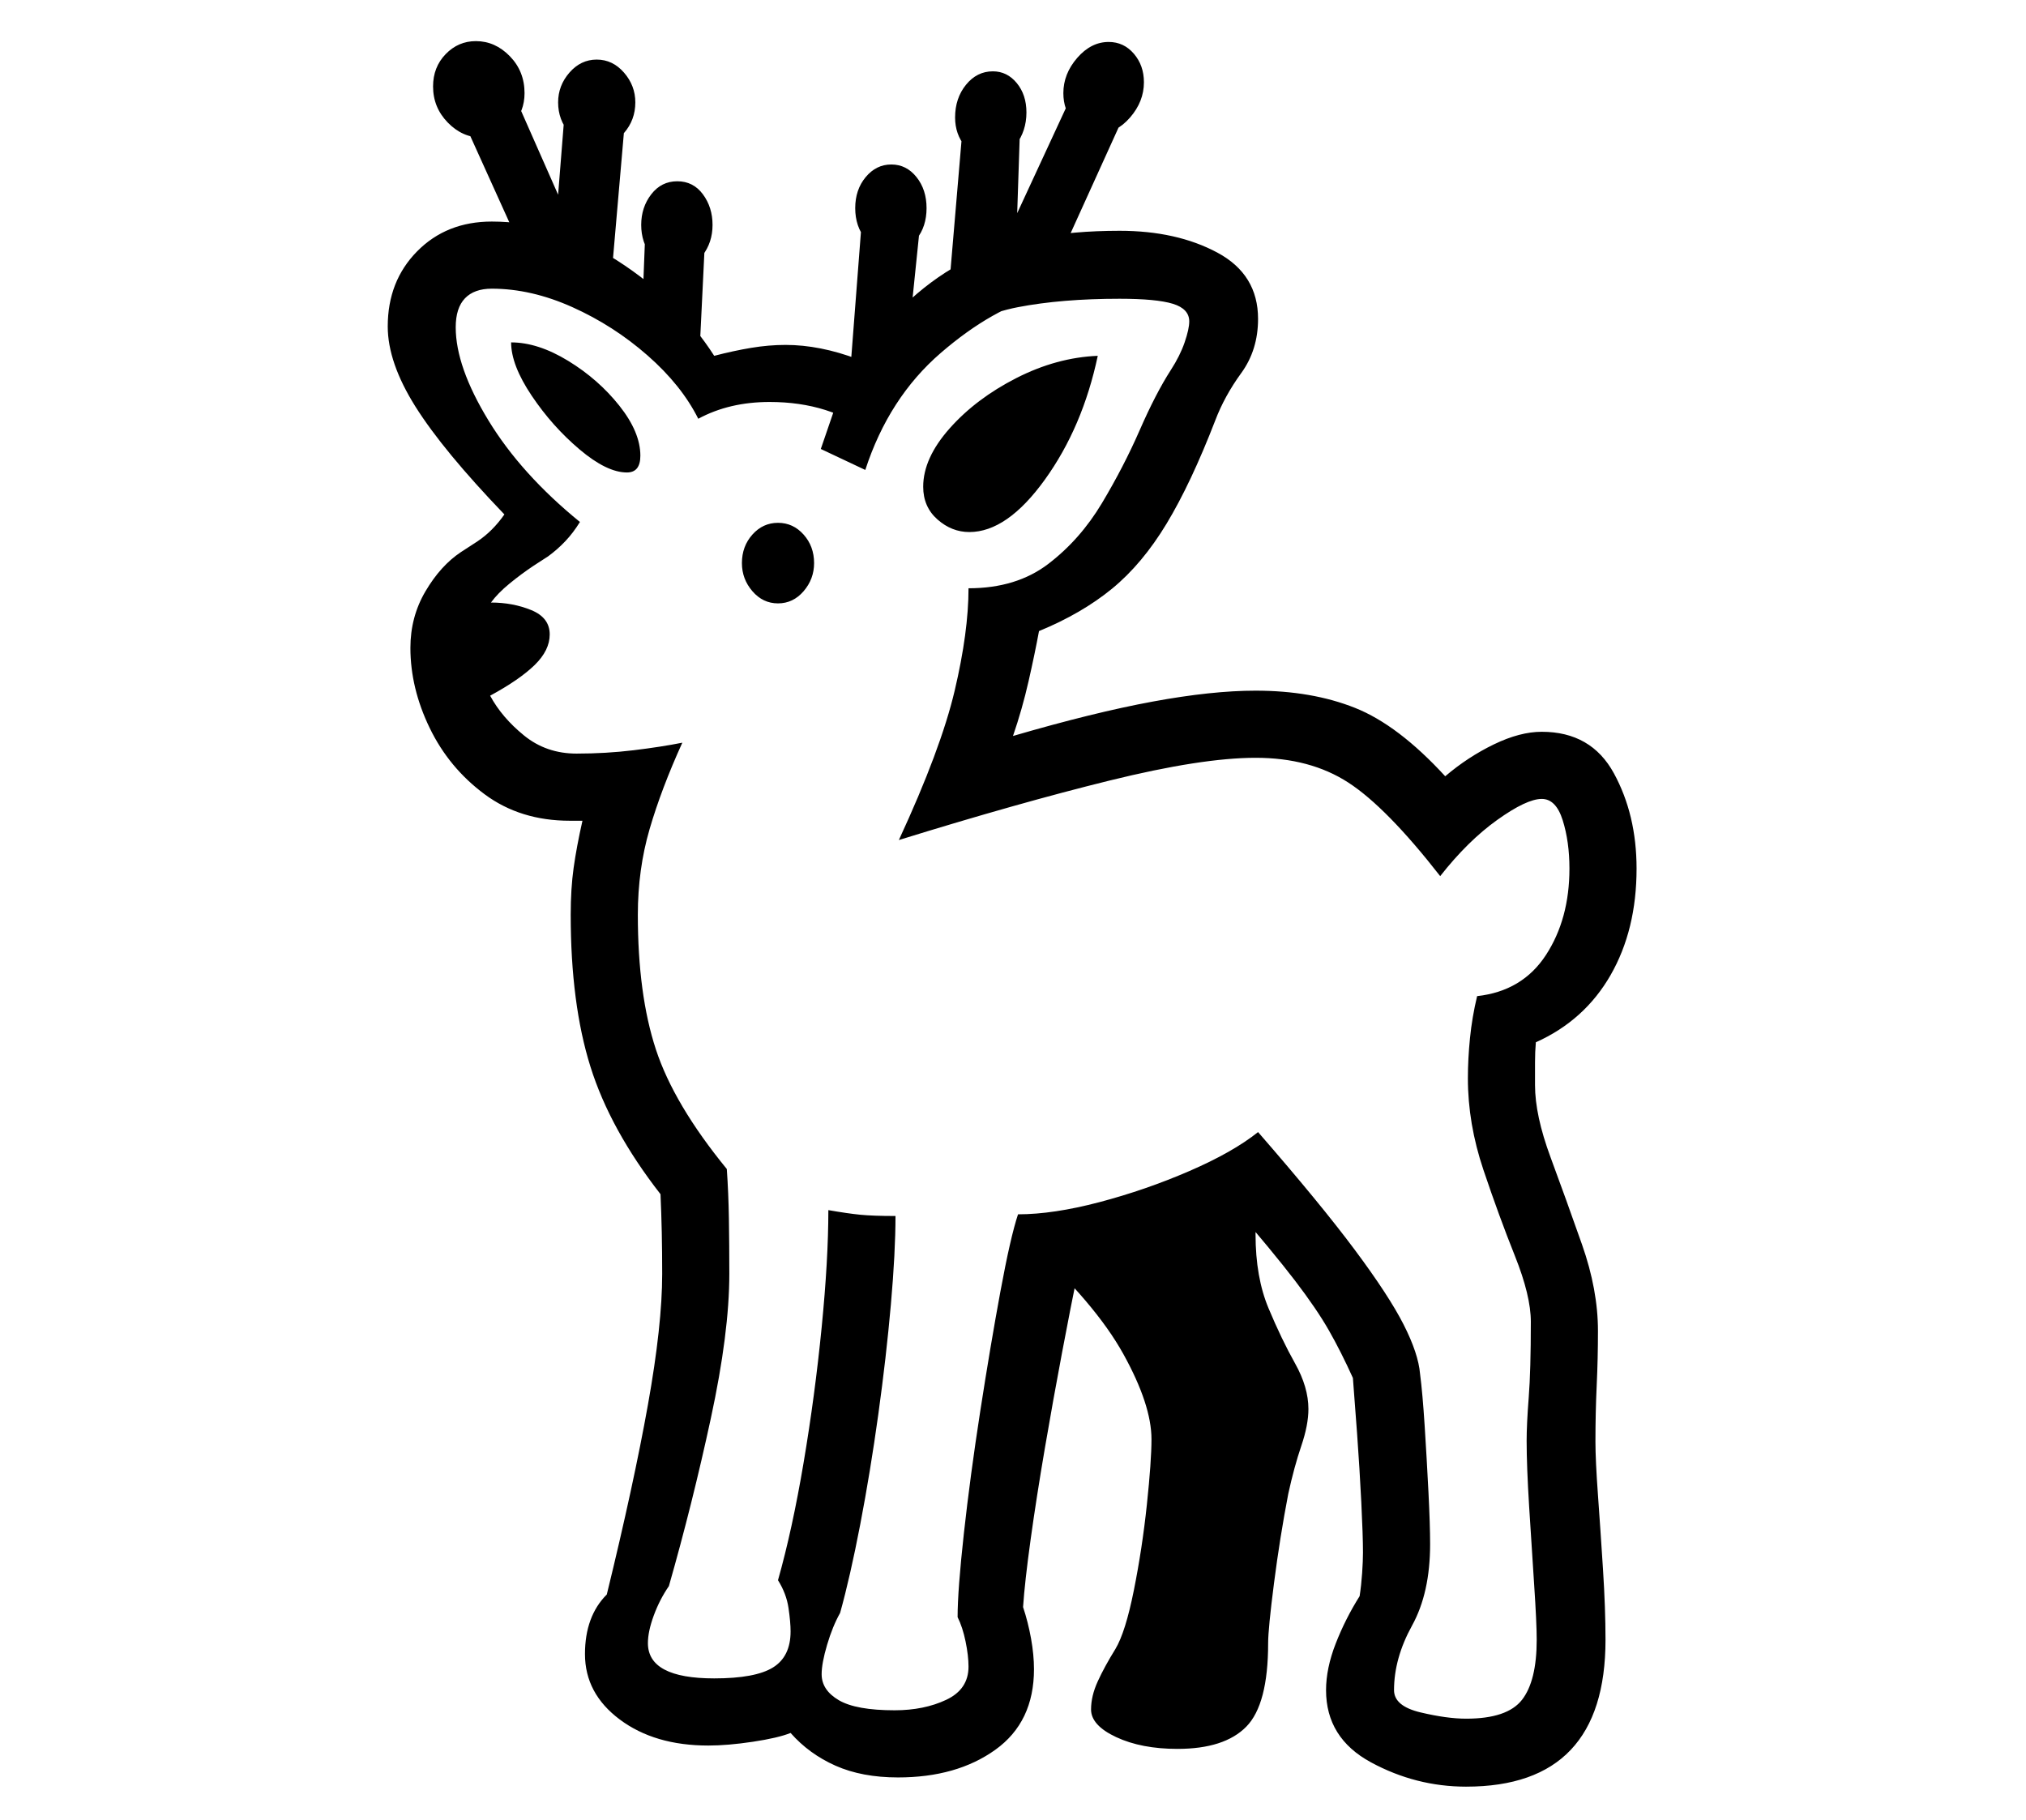 <?xml version="1.0" standalone="no"?>
<!DOCTYPE svg PUBLIC "-//W3C//DTD SVG 1.1//EN" "http://www.w3.org/Graphics/SVG/1.1/DTD/svg11.dtd">
<svg xmlns="http://www.w3.org/2000/svg" xmlns:xlink="http://www.w3.org/1999/xlink" version="1.1"
   viewBox="94 -151 2414 2169">
   <path fill="currentColor"
      d="M1841 1978q-60 0 -113.5 -29t-53.5 -86q0 -26 11.5 -55.5t28.5 -56.5q2 -13 3 -27.5t1 -24.5q0 -20 -2 -60t-5 -81.5t-5 -66.5q-14 -31 -28.5 -56.5t-40.5 -59.5t-76 -92q-49 35 -89.5 54.5t-93.5 28.5q-8 39 -18.5 94.5t-20.5 114t-17 109t-9 80.5q6 18 9.5 37.5
t3.5 36.5q0 63 -46 96t-116 33q-43 0 -74.5 -14t-53.5 -39q-15 6 -45 10.5t-53 4.5q-64 0 -105.5 -31t-41.5 -78q0 -45 26 -71q32 -131 49 -226t17 -156q0 -26 -0.5 -49.5t-1.5 -45.5q-60 -77 -83.5 -152t-23.5 -181q0 -31 3.5 -56t10.5 -56h-15q-59 0 -101.5 -31.5
t-65.5 -79t-23 -95.5q0 -37 18 -67.5t42 -46.5l20 -13q18 -12 32 -32q-73 -76 -106 -128.5t-33 -95.5q0 -54 35 -89.5t89 -35.5q77 0 149.5 46.5t115.5 113.5q23 -6 44 -9.5t41 -3.5q41 0 86 17q60 -83 130.5 -118t181.5 -35q68 0 116.5 26t48.5 79q0 37 -20 64.5t-31 56.5
q-29 75 -58 123t-65 77.5t-87 50.5q-5 27 -12.5 60t-18.5 65q96 -28 166.5 -41t122.5 -13q67 0 118.5 20.5t107.5 81.5q27 -23 58 -38t57 -15q59 0 86 49.5t27 113.5q0 73 -31 127t-89 80q-1 11 -1 24v27q0 36 18.5 86t37.5 104t19 103q0 33 -1.5 65t-1.5 67q0 22 3 63.5
t6 88.5t3 84q0 175 -166 175zM1497 1933q-43 0 -73 -14t-30 -33q0 -16 8 -33.5t21 -38.5q12 -20 22 -70t15.5 -102t5.5 -78q0 -41 -33.5 -101.5t-113.5 -133.5l276 -88q-2 15 -3.5 34t-1.5 45q0 51 15.5 88t31.5 65.5t16 54.5q0 19 -8.5 44t-15.5 57q-10 52 -17 106.5
t-7 71.5q0 73 -26 99.5t-82 26.5zM1841 1897q49 0 66.5 -22.5t17.5 -71.5q0 -20 -3 -65t-6 -93.5t-3 -78.5q0 -20 2.5 -52t2.5 -90q0 -31 -19 -78.5t-37.5 -102.5t-18.5 -109q0 -23 2.5 -48t8.5 -50q54 -6 82 -49t28 -103q0 -32 -8 -57.5t-25 -25.5q-18 0 -53 25t-68 67
q-64 -82 -109.5 -111.5t-110.5 -29.5q-64 0 -173.5 27t-251.5 71q50 -108 66.5 -178t16.5 -122q57 0 95 -29t64 -72.5t45 -87t37 -71.5q11 -17 16.5 -33t5.5 -25q0 -15 -19.5 -21t-63.5 -6q-69 0 -121 10t-94 44t-81 107q-49 -38 -121 -38q-48 0 -85 20q-20 -40 -60.5 -75.5
t-89.5 -57.5t-96 -22q-21 0 -32 11.5t-11 34.5q0 47 39 111t109 121q-8 13 -17.5 23t-20.5 18l-17 11q-15 10 -29 21.5t-22 22.5q26 0 48 9t22 29q0 19 -18 36.5t-53 36.5q14 26 40.5 47.5t62.5 21.5q35 0 68 -4t58 -9q-25 55 -39 103t-14 102q0 95 21.5 160.5t84.5 142.5
q2 28 2.5 59t0.5 66q0 70 -22 172t-50 200q-11 16 -18 35t-7 33q0 42 79 42q49 0 70 -13t21 -43q0 -11 -2.5 -28t-12.5 -33q17 -60 30.5 -140t21.5 -161t8 -140q23 4 38 5.5t42 1.5q0 43 -5.5 105.5t-15 131t-21.5 131t-24 105.5q-9 16 -15.5 38t-6.5 35q0 19 20.5 31
t66.5 12q35 0 61.5 -12.5t26.5 -39.5q0 -13 -3.5 -30t-9.5 -29q0 -32 7.5 -100t19.5 -145.5t24 -142.5t21 -92q42 0 97 -14.5t107 -37t82 -46.5q74 85 115 140t58.5 89.5t19.5 58.5q3 23 5.5 62t4.5 78.5t2 62.5q0 58 -21.5 97t-21.5 77q0 19 31.5 26.5t54.5 7.5zM841 412
q-24 0 -56.5 -27.5t-57 -64t-24.5 -63.5q32 0 68 22t61 53.5t25 59.5q0 20 -16 20zM1021 568q-18 0 -30.5 -14.5t-12.5 -33.5q0 -20 12.5 -34t30.5 -14t30.5 14t12.5 34q0 19 -12.5 33.5t-30.5 14.5zM927 279l-194 -94l-90 -199l67 -16l49 111l7 -88l72 7l-15 173l36 52
l4 -103l71 13zM668 13q-23 0 -40.5 -18t-17.5 -43q0 -23 15 -38.5t36 -15.5q23 0 40.5 18t17.5 44q0 22 -14.5 37.5t-36.5 15.5zM901 169q-19 0 -31 -15.5t-12 -36.5t12 -36.5t31 -15.5t30.5 15.5t11.5 36.5t-12 36.5t-30 15.5zM805 23q-19 0 -32.5 -15.5t-13.5 -36.5
q0 -20 13.5 -35.5t32.5 -15.5t32.5 15.5t13.5 35.5q0 21 -13.5 36.5t-32.5 15.5zM1249 483q-21 0 -38 -15t-17 -39q0 -34 31.5 -69.5t79.5 -60t97 -26.5q-18 85 -63 147.5t-90 62.5zM1156 149q-18 0 -30.5 -15t-12.5 -37t12.5 -37t30.5 -15t30 15t12 37t-12 37t-30 15z
M1125 409l-53 -25l36 -105l13 -169h70l-12 117l46 -38l17 -200l68 -7l-4 121l63 -136l70 7l-103 227q-59 15 -121 68.5t-90 139.5zM1273 38q-17 0 -29 -14.5t-12 -34.5q0 -23 13 -39t32 -16q17 0 28.5 14t11.5 35q0 22 -12.5 38.5t-31.5 16.5zM1403 8q-18 0 -30 -14t-12 -34
q0 -23 16.5 -42t37.5 -19q18 0 30 14t12 34q0 23 -16.5 42t-37.5 19z" />
</svg>